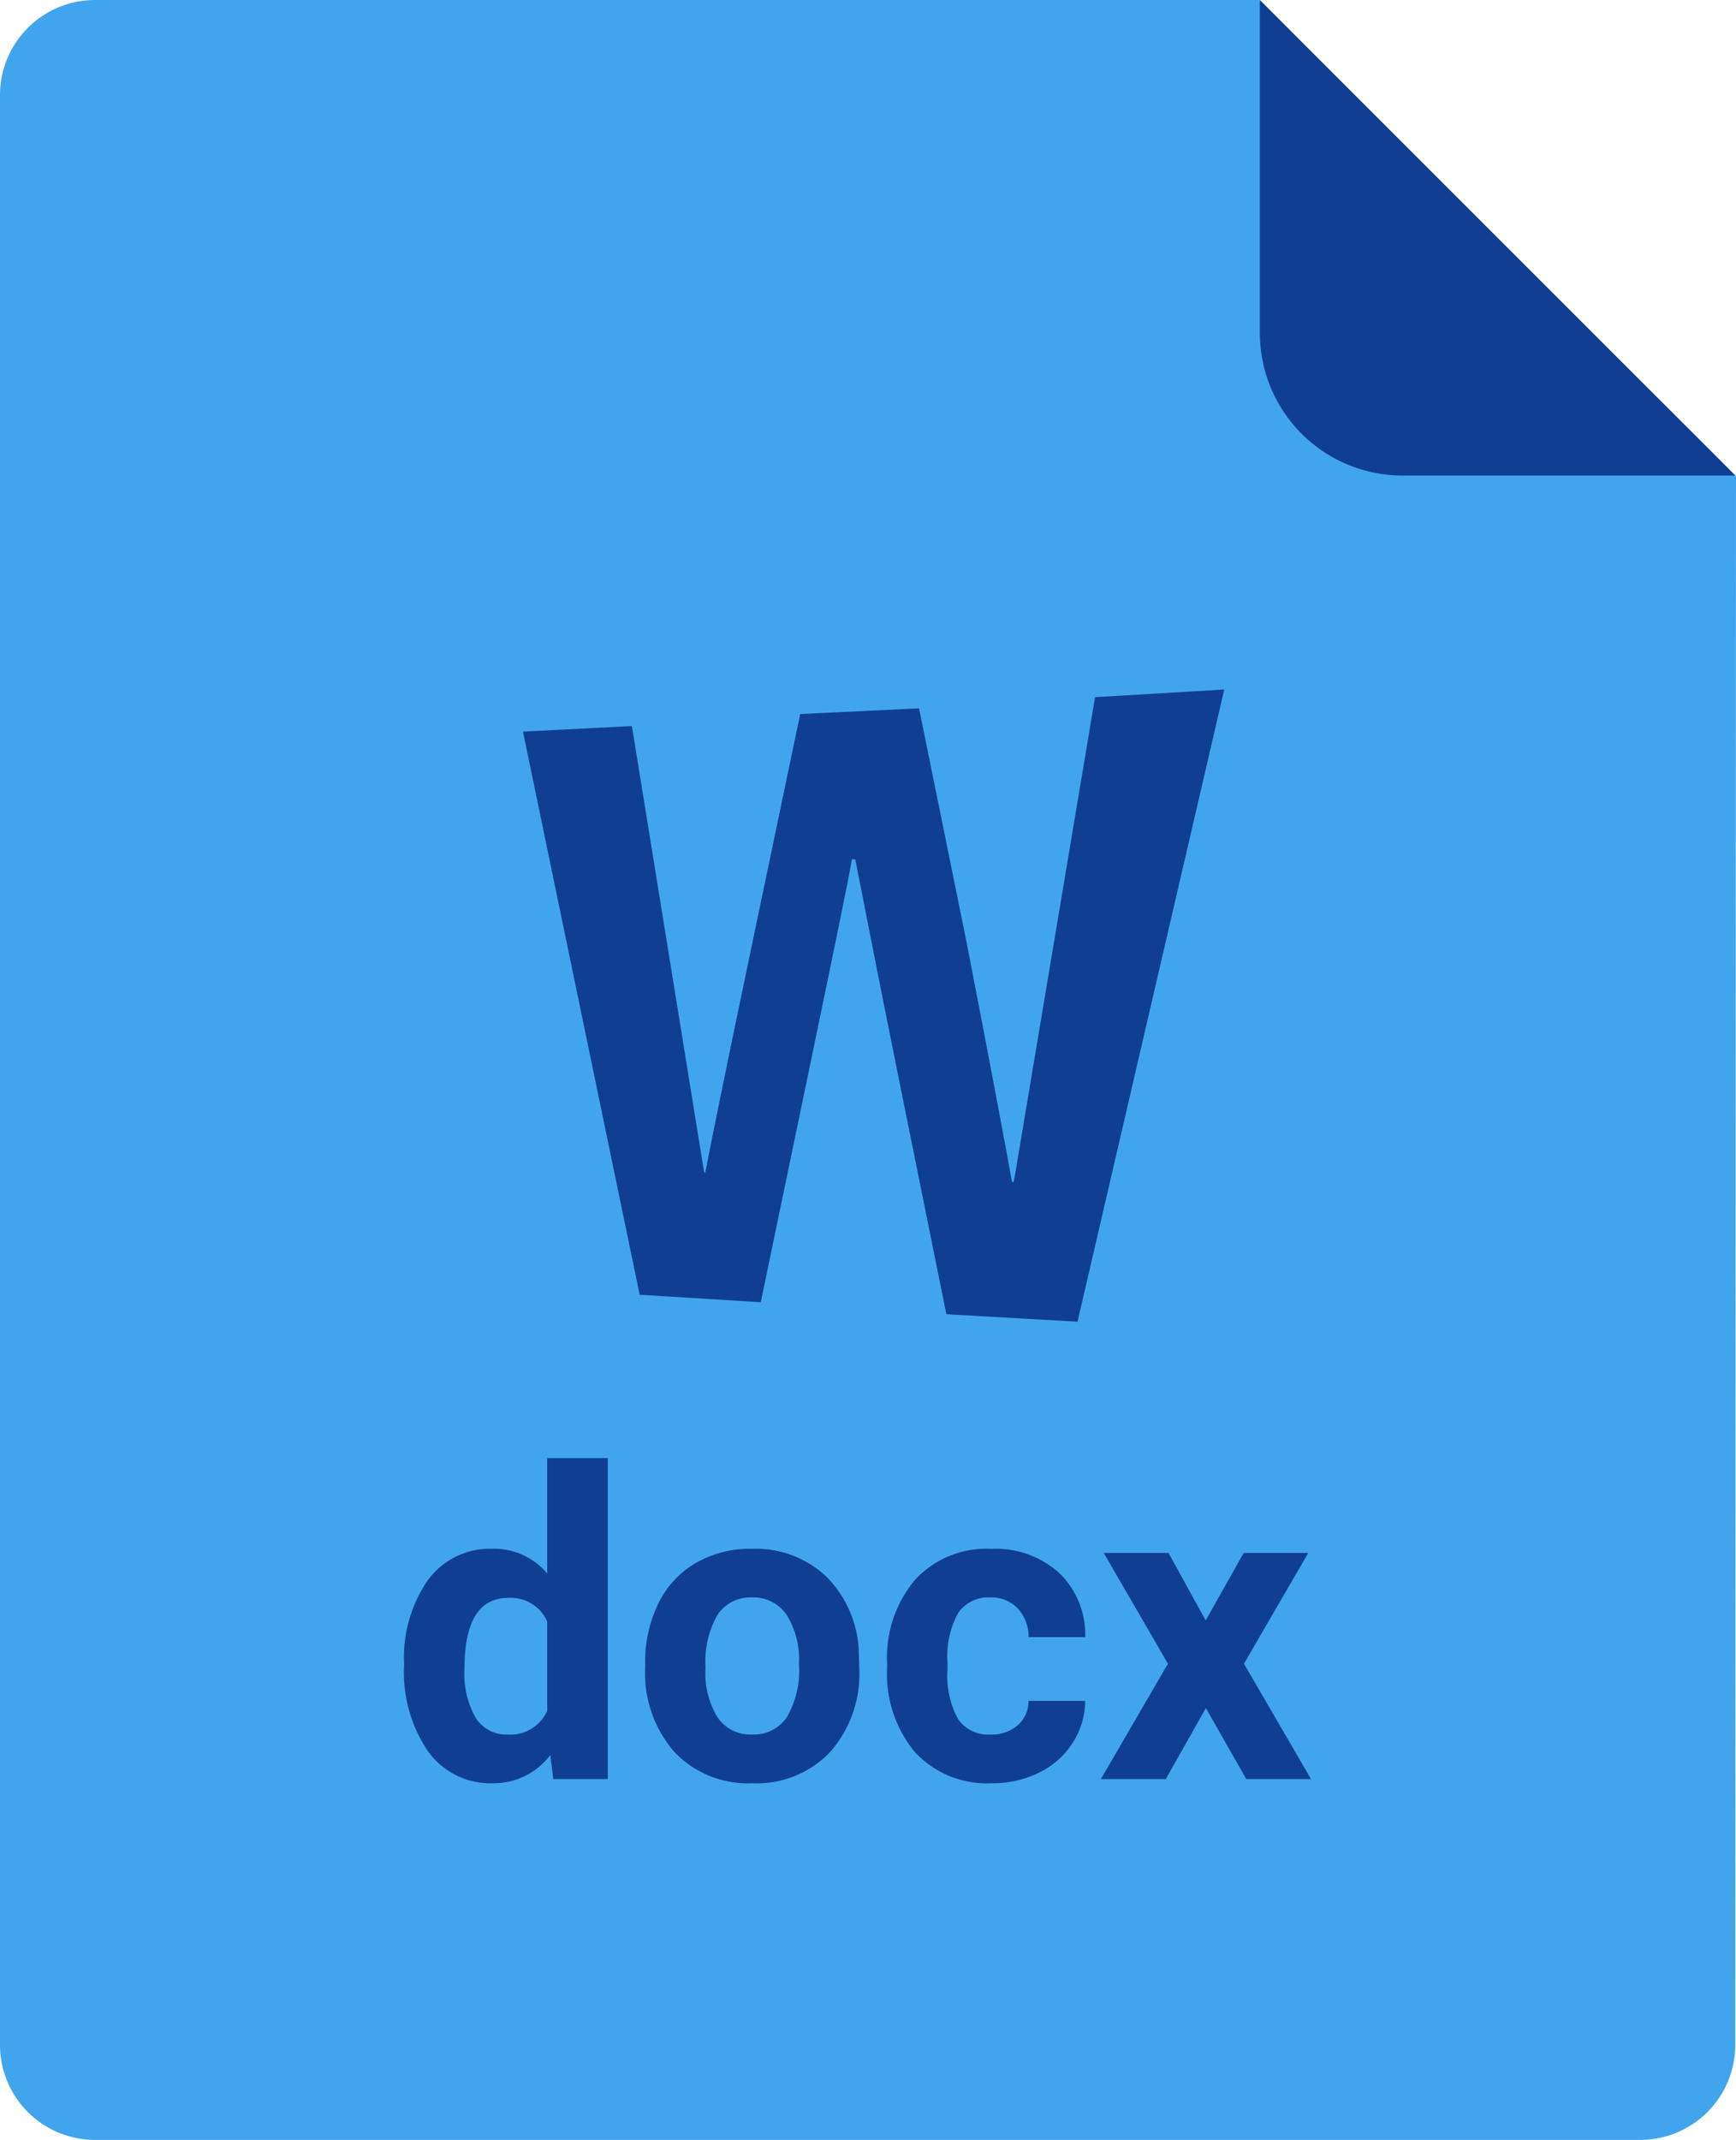 <svg xmlns="http://www.w3.org/2000/svg" width="73.031" height="90" viewBox="0 0 73.031 90"><g transform="translate(-331 -57)"><path d="M52.953,0H3.969a4,4,0,0,0-4,4V86a4,4,0,0,0,4,4h65a4,4,0,0,0,4-4L73,20.028C71.5,18.483,54.843,2,52.953,0Z" transform="translate(331.031 57)" fill="#41a5ee"/><path d="M0,0V14a6,6,0,0,0,6,6H20Z" transform="translate(384 57)" fill="#103f91"/><path d="M35.636,14.977l-5.328.315L26.891,35.678h-.078c-.168-.964-.795-4.341-1.917-10.116l-1.992-9.8-5,.24-2,9.563c-1.169,5.57-1.821,8.812-1.992,9.722h-.047L10.824,16.507l-4.583.234,4.91,23.684,5.094.315,1.917-9.218c1.122-5.408,1.777-8.551,1.917-9.41h.14c.19.916.8,4.128,1.917,9.644l1.917,9.488,5.518.315,6.173-26.589h-.109Z" transform="translate(346.759 71.029)" fill="#103f91"/><path d="M.58-4.825a5.731,5.731,0,0,1,1-3.542A3.237,3.237,0,0,1,4.307-9.686,2.913,2.913,0,0,1,6.6-8.648V-13.5H9.149V0H6.855L6.732-1.011A2.989,2.989,0,0,1,4.289.176,3.228,3.228,0,0,1,1.6-1.147,5.916,5.916,0,0,1,.58-4.825Zm2.54.189a3.754,3.754,0,0,0,.466,2.051,1.517,1.517,0,0,0,1.354.713A1.7,1.7,0,0,0,6.6-2.867V-6.625A1.675,1.675,0,0,0,4.957-7.62Q3.12-7.62,3.12-4.636Zm7.6-.207a5.64,5.64,0,0,1,.545-2.522,3.989,3.989,0,0,1,1.569-1.714,4.577,4.577,0,0,1,2.377-.606,4.33,4.33,0,0,1,3.142,1.178,4.727,4.727,0,0,1,1.358,3.2l.018.65A4.97,4.97,0,0,1,18.51-1.147,4.247,4.247,0,0,1,15.231.176a4.268,4.268,0,0,1-3.283-1.318,5.058,5.058,0,0,1-1.226-3.586Zm2.54.18a3.555,3.555,0,0,0,.51,2.073,1.682,1.682,0,0,0,1.459.717,1.686,1.686,0,0,0,1.441-.709,3.89,3.89,0,0,0,.519-2.267,3.519,3.519,0,0,0-.519-2.06,1.686,1.686,0,0,0-1.459-.731,1.658,1.658,0,0,0-1.441.726A3.955,3.955,0,0,0,13.263-4.662Zm11.988,2.79a1.666,1.666,0,0,0,1.143-.387,1.355,1.355,0,0,0,.457-1.028h2.382a3.258,3.258,0,0,1-.527,1.771A3.48,3.48,0,0,1,27.286-.268a4.442,4.442,0,0,1-1.991.444,4.129,4.129,0,0,1-3.217-1.3A5.13,5.13,0,0,1,20.9-4.7v-.167a5.071,5.071,0,0,1,1.169-3.507,4.08,4.08,0,0,1,3.208-1.31A4,4,0,0,1,28.138-8.67a3.594,3.594,0,0,1,1.094,2.7H26.851a1.745,1.745,0,0,0-.457-1.206,1.524,1.524,0,0,0-1.16-.464,1.53,1.53,0,0,0-1.34.647,3.749,3.749,0,0,0-.453,2.1v.264a3.8,3.8,0,0,0,.448,2.113A1.549,1.549,0,0,0,25.251-1.872Zm9.053-4.8L35.9-9.51h2.716L35.912-4.852,38.733,0H36.009l-1.7-2.988L32.625,0H29.892l2.821-4.852-2.7-4.658h2.725Z" transform="translate(347.42 131.824)" fill="#103f91"/></g></svg>